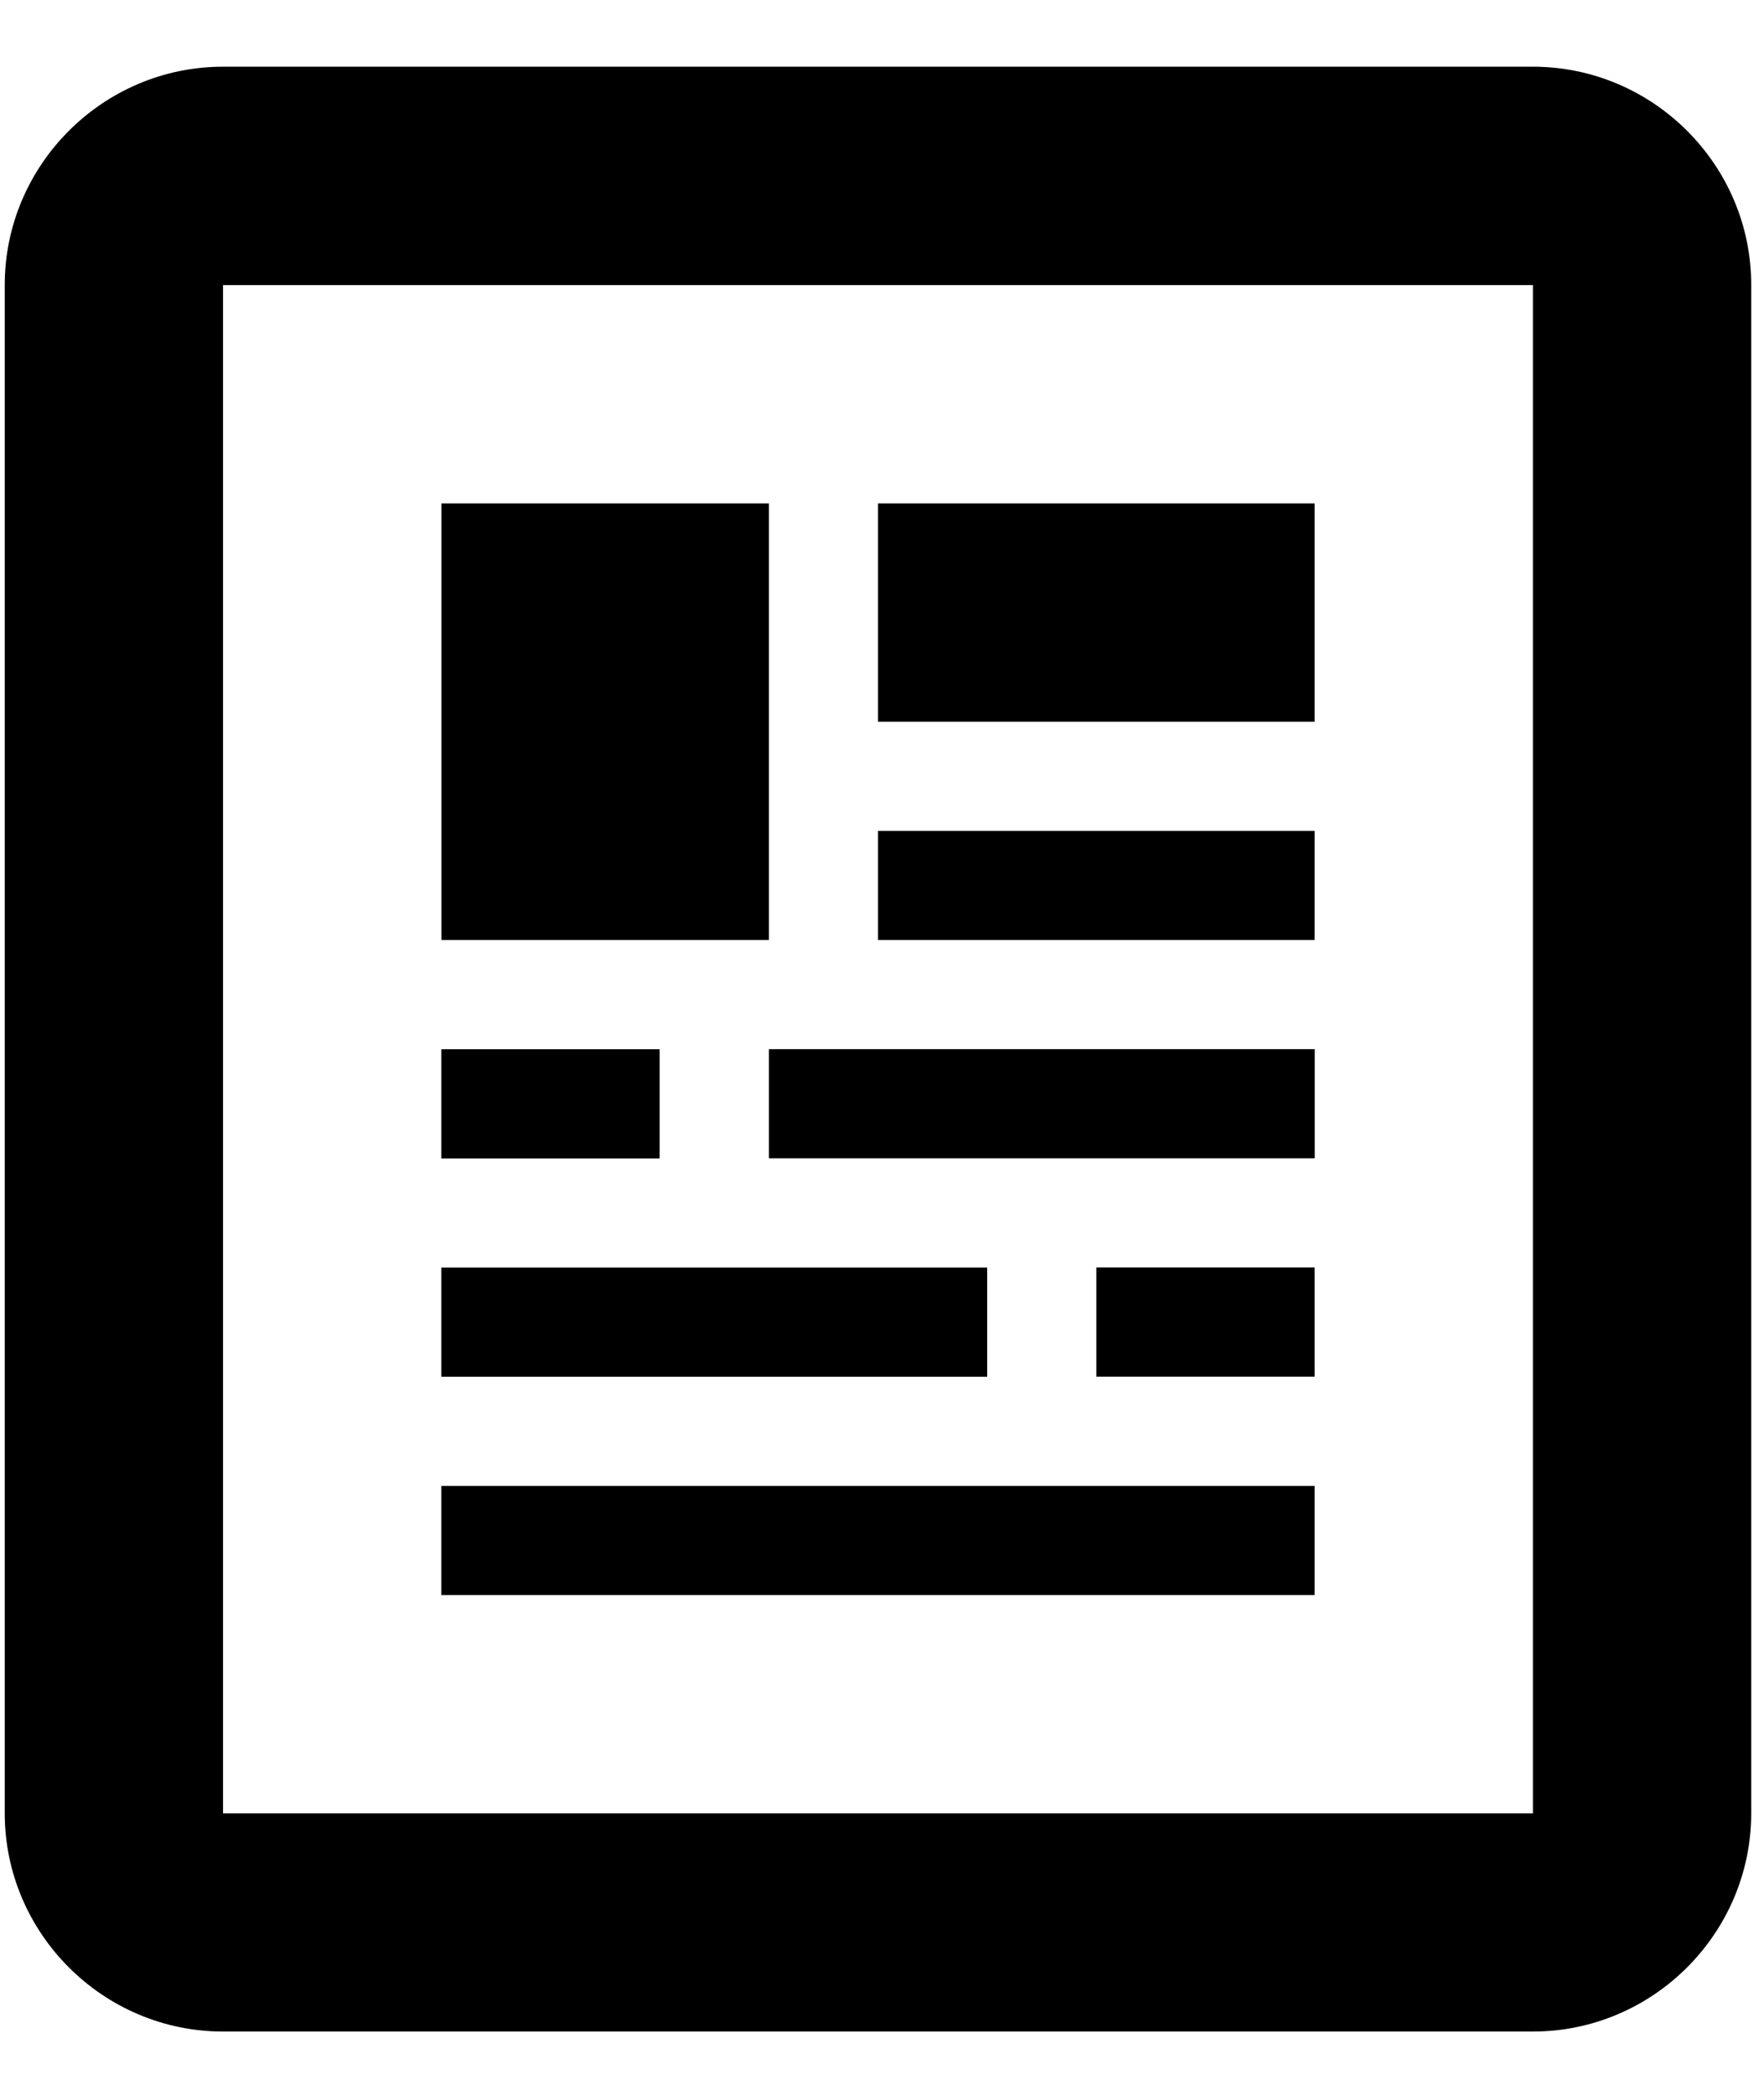 <?xml version="1.0" encoding="UTF-8"?>
<svg width="16px" height="19px" viewBox="0 0 16 19" version="1.1" xmlns="http://www.w3.org/2000/svg" xmlns:xlink="http://www.w3.org/1999/xlink">
    <!-- Generator: sketchtool 51.2 (57519) - http://www.bohemiancoding.com/sketch -->
    <title>8850DEB4-3126-4A7C-A4E6-88659F87BD9D</title>
    <desc>Created with sketchtool.</desc>
    <defs></defs>
    <g id="Customer-Service" stroke="none" stroke-width="1" fill="none" fill-rule="evenodd">
        <g id="Download-Assets" transform="translate(-263, -335)">
            <g id="icon/subscriptions" transform="translate(261, 335)">
                <rect id="Rectangle-path" x="0" y="0" width="20" height="20"></rect>
                <path d="M15.904,0.605 L4.023,0.605 C2.934,0.605 2.043,1.496 2.043,2.585 L2.043,16.446 C2.043,17.535 2.934,18.426 4.023,18.426 L15.904,18.426 C16.993,18.426 17.884,17.535 17.884,16.446 L17.884,2.585 C17.885,1.497 16.994,0.605 15.904,0.605 L15.904,0.605 Z M15.904,16.447 L4.023,16.447 L4.023,2.586 L15.904,2.586 L15.904,16.447 L15.904,16.447 Z M10.954,11.497 L6.003,11.497 L6.003,12.487 L10.954,12.487 L10.954,11.497 L10.954,11.497 Z M13.924,7.536 L9.964,7.536 L9.964,8.526 L13.924,8.526 L13.924,7.536 L13.924,7.536 Z M9.964,6.546 L13.924,6.546 L13.924,4.566 L9.964,4.566 L9.964,6.546 L9.964,6.546 Z M8.974,4.566 L6.004,4.566 L6.004,8.526 L8.974,8.526 L8.974,4.566 L8.974,4.566 Z M7.983,9.517 L6.003,9.517 L6.003,10.507 L7.983,10.507 L7.983,9.517 L7.983,9.517 Z M8.974,10.506 L13.925,10.506 L13.925,9.516 L8.974,9.516 L8.974,10.506 L8.974,10.506 Z M13.924,13.477 L6.003,13.477 L6.003,14.467 L13.924,14.467 L13.924,13.477 L13.924,13.477 Z M11.944,12.486 L13.924,12.486 L13.924,11.496 L11.944,11.496 L11.944,12.486 L11.944,12.486 Z" id="Shape" fill="#000000" fill-rule="evenodd"></path>
            </g>
        </g>
    </g>
</svg>